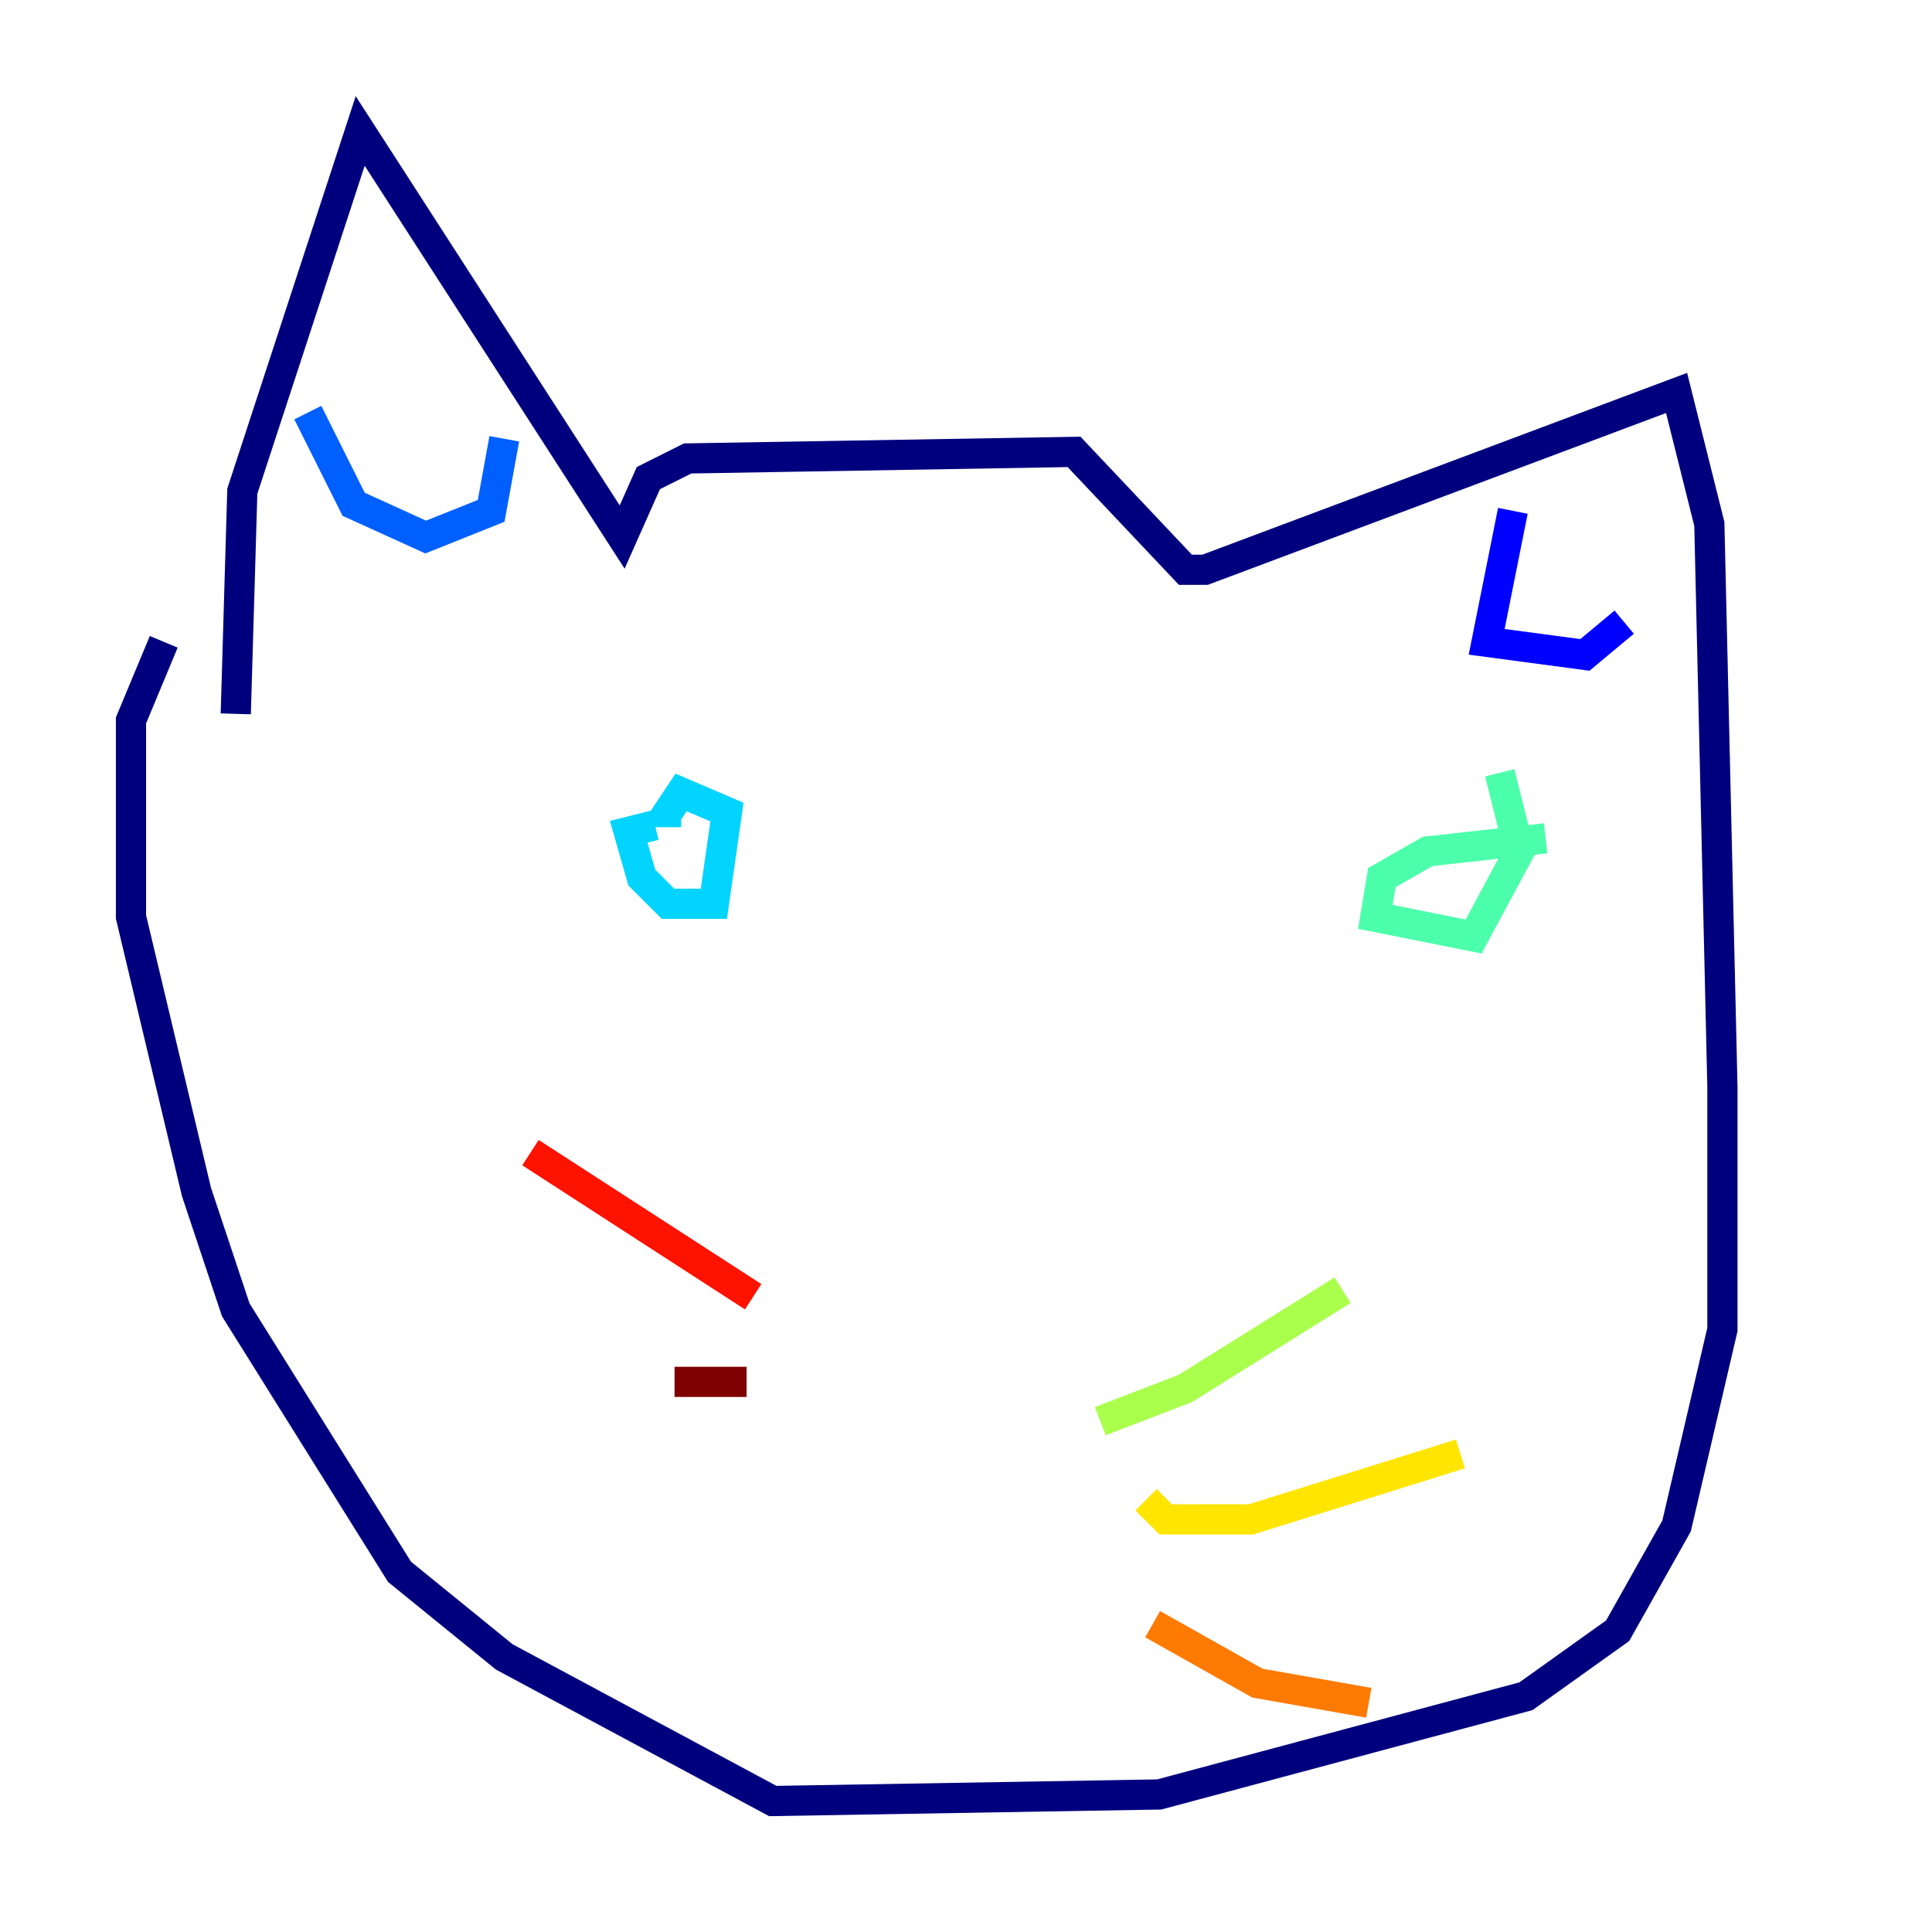 <?xml version="1.0" encoding="utf-8" ?>
<svg baseProfile="tiny" height="128" version="1.2" viewBox="0,0,128,128" width="128" xmlns="http://www.w3.org/2000/svg" xmlns:ev="http://www.w3.org/2001/xml-events" xmlns:xlink="http://www.w3.org/1999/xlink"><defs /><polyline fill="none" points="15.62,47.295 16.054,32.542 23.864,8.678 41.22,35.58 42.956,31.675 45.559,30.373 71.159,29.939 78.536,37.749 79.837,37.749 111.078,26.034 113.248,34.712 114.115,72.027 114.115,88.081 111.078,101.098 107.173,108.041 101.098,112.38 76.8,118.888 51.2,119.322 33.41,109.776 26.468,104.136 15.62,86.78 13.017,78.969 8.678,60.746 8.678,47.729 10.848,42.522" stroke="#00007f" stroke-width="2" /><polyline fill="none" points="100.231,33.844 98.495,42.522 105.003,43.39 107.607,41.22" stroke="#0000fe" stroke-width="2" /><polyline fill="none" points="20.393,27.336 23.43,33.41 28.203,35.58 32.542,33.844 33.41,29.071" stroke="#0060ff" stroke-width="2" /><polyline fill="none" points="43.39,54.671 41.654,55.105 42.522,58.142 44.258,59.878 47.295,59.878 48.163,53.803 45.125,52.502 44.258,53.803 45.125,53.803" stroke="#00d4ff" stroke-width="2" /><polyline fill="none" points="102.4,55.539 94.59,56.407 91.552,58.142 91.119,60.746 97.627,62.047 100.664,56.407 99.363,51.2" stroke="#4cffaa" stroke-width="2" /><polyline fill="none" points="72.895,94.156 78.536,91.986 88.949,85.478" stroke="#aaff4c" stroke-width="2" /><polyline fill="none" points="75.932,99.363 77.234,100.664 82.875,100.664 96.759,96.325" stroke="#ffe500" stroke-width="2" /><polyline fill="none" points="76.366,107.607 83.308,111.512 90.685,112.814" stroke="#ff7a00" stroke-width="2" /><polyline fill="none" points="49.898,85.912 35.146,76.366" stroke="#fe1200" stroke-width="2" /><polyline fill="none" points="49.464,91.552 44.691,91.552" stroke="#7f0000" stroke-width="2" /></svg>